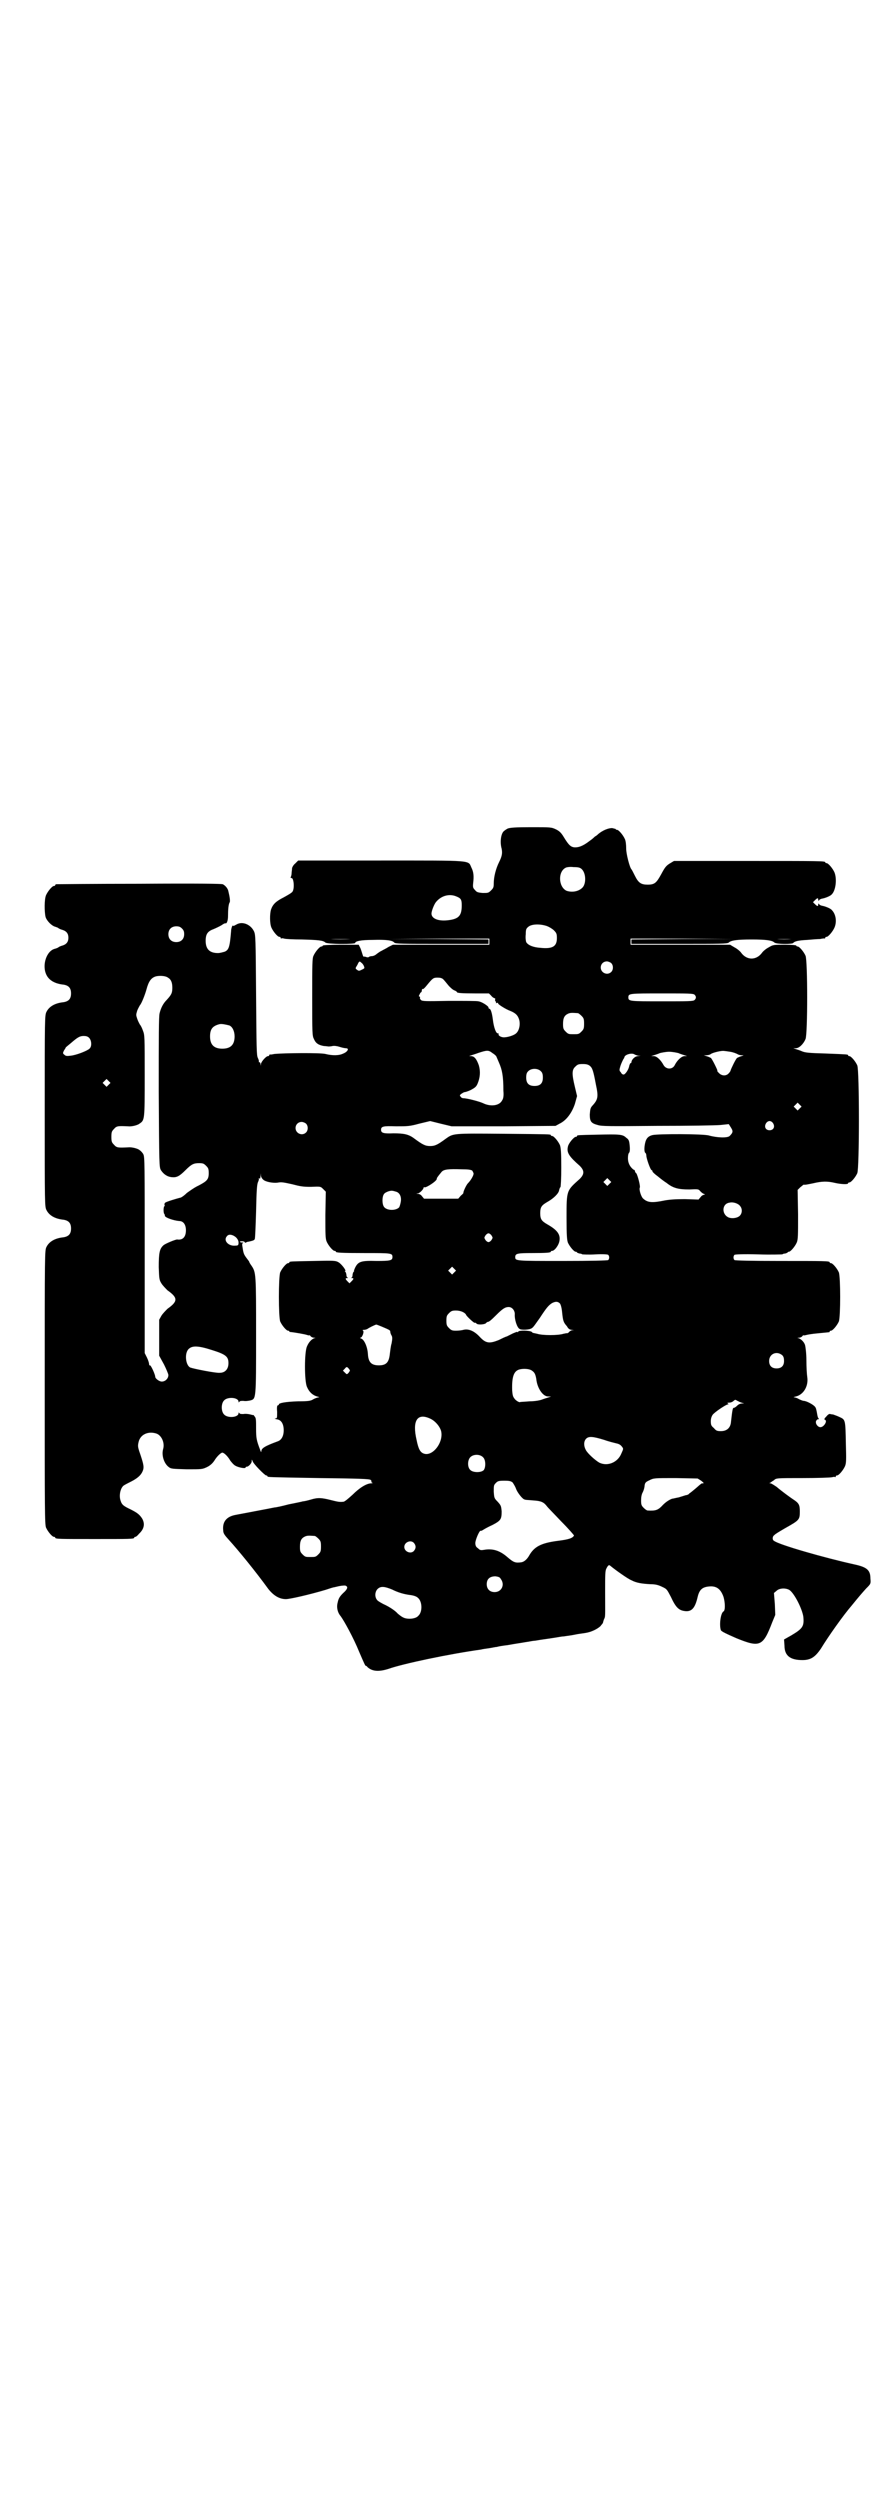 <?xml version="1.0" standalone="no"?>
<!DOCTYPE svg PUBLIC "-//W3C//DTD SVG 20010904//EN"
 "http://www.w3.org/TR/2001/REC-SVG-20010904/DTD/svg10.dtd">
<svg version="1.0" xmlns="http://www.w3.org/2000/svg"
 width="1000pt" height="2850pt" viewBox="0 0 1000 2850"
 preserveAspectRatio="xMidYMid meet">
<g transform="translate(0,2850) scale(0.5,-0.5)"
fill="#000000" stroke="none">
<path d="M1158 3811 c-4 -2 -8 -5 -10 -7 -6 -7 -8 -25 -4 -39 2 -10 1 -17 -6
-31 -7 -14 -12 -33 -12 -48 0 -9 -1 -11 -6 -16 -6 -6 -7 -6 -19 -6 -12 1 -14
2 -18 7 -4 4 -5 6 -4 15 2 17 1 26 -4 36 -8 17 7 16 -206 16 l-189 0 -7 -7
c-4 -3 -7 -9 -7 -11 0 -3 -1 -8 -1 -11 0 -3 -1 -7 -2 -9 -1 -1 0 -2 2 -2 5 0
7 -24 2 -31 -2 -3 -11 -8 -20 -13 -18 -9 -25 -16 -29 -28 -3 -10 -3 -32 1 -41
4 -9 14 -21 18 -21 2 0 3 -1 3 -2 0 -2 1 -2 1 -2 1 1 4 1 7 0 3 -1 21 -2 40
-2 37 -1 49 -2 54 -7 4 -4 68 -4 68 -1 0 4 12 7 40 7 31 1 45 -1 49 -6 2 -3
18 -3 109 -3 l106 0 0 5 0 5 -112 1 -113 0 114 1 113 0 0 -7 0 -7 -110 0 -110
0 -10 -5 c-6 -4 -13 -7 -16 -9 -3 -1 -8 -5 -11 -7 -3 -3 -8 -5 -11 -5 -3 0 -6
-1 -7 -2 -1 -1 -3 -1 -6 0 -2 1 -5 1 -6 1 0 -1 -1 1 -2 4 -1 3 -3 10 -5 15
l-4 8 -41 0 c-26 0 -41 -1 -41 -2 0 -1 -1 -2 -3 -2 -4 0 -14 -12 -18 -21 -3
-6 -3 -19 -3 -95 0 -81 0 -88 4 -95 4 -10 11 -14 23 -16 4 0 9 -1 10 -1 1 0 5
0 9 1 4 1 11 0 17 -2 6 -2 12 -3 14 -3 8 0 4 -8 -6 -12 -10 -5 -25 -5 -41 -1
-12 3 -96 2 -116 0 -5 -1 -10 -2 -10 -1 -1 0 -2 -1 -2 -2 0 -1 -1 -2 -3 -2 -4
0 -15 -12 -16 -18 0 -5 0 -5 -1 0 0 2 -1 4 -2 4 -2 0 -2 1 -2 1 1 1 0 5 -2 9
-3 6 -3 22 -4 144 -1 129 -1 137 -5 145 -8 16 -27 23 -40 15 -4 -2 -7 -4 -7
-3 0 1 -1 1 -2 0 -1 -1 -3 -7 -3 -12 -3 -36 -5 -43 -15 -47 -4 -1 -10 -3 -15
-3 -19 0 -28 9 -28 28 0 16 5 22 19 27 7 3 15 7 18 9 4 3 7 4 8 4 3 -2 6 6 6
16 0 15 1 28 4 32 1 3 0 12 -3 24 -1 7 -7 14 -13 17 -4 1 -51 2 -191 1 -102 0
-187 -1 -188 -1 -2 0 -3 -1 -3 -2 0 -1 -1 -2 -3 -2 -4 0 -14 -12 -18 -21 -4
-9 -4 -38 -1 -50 3 -9 14 -20 22 -22 3 -1 6 -2 7 -3 1 -1 5 -3 9 -4 10 -3 14
-9 14 -18 0 -9 -4 -15 -14 -18 -4 -1 -8 -3 -9 -4 -1 -1 -4 -2 -7 -3 -20 -4
-31 -38 -20 -60 6 -12 19 -20 39 -22 12 -2 17 -8 17 -20 0 -12 -5 -18 -17 -20
-20 -2 -33 -10 -39 -22 -4 -8 -4 -13 -4 -226 0 -216 0 -218 4 -226 6 -12 19
-20 39 -22 12 -2 17 -8 17 -20 0 -12 -5 -18 -17 -20 -20 -2 -33 -10 -39 -22
-4 -8 -4 -10 -4 -320 0 -281 0 -313 3 -320 4 -9 14 -21 18 -21 2 0 3 -1 3 -2
0 -3 11 -3 90 -3 79 0 90 0 90 3 0 1 1 2 3 2 1 0 5 3 8 7 12 11 14 23 7 35 -6
9 -11 13 -27 21 -17 8 -20 11 -23 23 -2 9 0 22 6 29 1 2 9 6 17 10 16 8 24 15
28 24 4 9 3 15 -5 39 -6 17 -6 19 -4 28 4 18 23 26 42 19 11 -5 18 -21 14 -35
-4 -14 2 -33 13 -41 5 -4 8 -4 41 -5 35 0 35 0 46 5 8 4 13 9 17 15 6 10 15
18 18 18 4 0 13 -9 18 -18 3 -4 8 -10 12 -12 7 -4 23 -7 23 -4 0 1 1 2 3 2 4
0 11 8 11 12 0 5 0 5 2 1 1 -6 28 -33 31 -33 2 0 3 -1 3 -2 0 -2 1 -2 118 -4
91 -1 114 -2 117 -4 1 -1 3 -3 2 -4 -1 -1 1 -2 2 -3 2 0 1 -1 -2 -1 -11 0 -27
-10 -43 -26 -10 -9 -18 -16 -21 -16 -9 -1 -13 0 -29 4 -20 5 -29 6 -45 1 -7
-2 -15 -4 -18 -4 -3 -1 -18 -4 -33 -7 -15 -4 -29 -7 -32 -7 -9 -2 -79 -15 -89
-17 -21 -4 -30 -16 -28 -35 0 -7 3 -11 13 -22 21 -23 61 -72 90 -112 12 -15
25 -23 40 -23 9 0 53 10 90 21 9 3 18 6 20 6 16 4 20 4 25 4 7 -2 6 -7 -1 -14
-11 -10 -14 -15 -16 -25 -3 -11 0 -23 7 -31 8 -11 29 -49 42 -81 12 -28 14
-32 15 -32 1 0 3 -1 4 -3 11 -10 26 -11 48 -4 34 12 139 34 211 44 3 1 11 2
18 3 7 1 15 3 18 3 3 1 14 3 24 4 22 4 25 4 42 7 8 1 16 3 19 3 3 0 12 2 20 3
8 1 20 3 27 4 7 1 16 3 21 3 5 1 16 2 25 4 9 2 20 3 25 4 12 2 25 8 33 15 3 4
6 7 6 8 0 0 1 4 2 7 4 8 3 5 3 63 0 40 0 49 3 54 4 8 6 9 10 5 11 -9 39 -29
47 -32 11 -6 24 -8 44 -9 11 0 18 -2 26 -6 11 -5 11 -6 20 -23 11 -24 18 -30
30 -32 17 -3 25 6 31 32 4 17 11 23 28 24 16 1 25 -7 31 -24 4 -14 4 -31 0
-33 -7 -4 -10 -32 -6 -43 2 -3 10 -7 35 -18 54 -22 61 -19 82 36 l7 17 -1 25
-2 25 6 5 c6 6 20 7 29 2 11 -7 29 -42 32 -61 2 -22 -1 -27 -28 -43 l-16 -9 1
-14 c0 -23 13 -33 41 -33 19 0 29 7 42 26 17 28 51 76 70 98 17 21 24 29 33
39 11 11 11 11 10 23 0 19 -8 26 -36 32 -68 15 -173 45 -184 54 -4 2 -4 10 1
13 1 2 13 9 25 16 32 18 33 19 33 38 0 15 -2 19 -16 28 -6 4 -24 17 -37 28 -6
4 -12 8 -14 8 -3 0 -3 1 -1 1 2 1 5 4 9 6 5 5 5 5 66 5 33 0 63 1 67 2 3 1 6
1 7 0 0 0 1 0 1 2 0 1 1 2 3 2 4 0 14 12 18 21 3 7 3 15 2 51 -1 55 -1 55 -14
61 -6 3 -13 5 -15 6 -3 0 -6 1 -7 1 -1 1 -5 -1 -8 -5 -5 -5 -6 -7 -4 -8 7 -2
-2 -17 -10 -17 -6 0 -12 8 -10 14 1 2 3 4 4 4 3 0 3 1 1 3 -1 1 -2 6 -3 12 -1
5 -2 11 -4 13 -3 5 -20 14 -26 14 -2 0 -7 2 -11 4 -3 2 -8 4 -11 4 -2 0 -1 1
4 2 17 4 29 23 26 44 -1 6 -2 23 -2 39 0 15 -2 30 -3 34 -2 7 -9 14 -15 16 -3
0 -3 1 1 1 3 0 7 2 8 4 1 1 2 2 2 2 0 -1 2 -1 6 0 3 1 15 3 27 4 29 3 27 2 27
4 0 1 1 2 3 2 4 0 14 12 18 21 4 11 4 101 0 112 -4 9 -14 21 -18 21 -2 0 -3 1
-3 2 0 3 -12 3 -113 3 -66 0 -103 1 -104 2 -3 3 -3 9 0 12 1 1 20 2 54 1 29
-1 54 0 55 0 1 1 4 2 7 2 3 1 5 2 5 2 0 1 1 2 3 2 4 0 14 12 18 21 3 7 3 17 3
64 l-1 56 6 6 c4 3 7 6 8 6 2 -1 11 1 21 3 21 5 33 5 50 1 13 -3 30 -4 30 -1
0 1 1 2 3 2 4 0 14 12 18 21 5 11 5 235 0 246 -4 9 -14 21 -18 21 -2 0 -3 1
-3 2 0 2 0 2 -51 4 -38 1 -47 2 -54 5 -4 2 -11 4 -14 5 l-6 2 6 0 c7 0 17 9
22 21 5 11 5 179 0 190 -4 9 -14 21 -18 21 -2 0 -3 1 -3 2 0 1 -10 2 -26 2
-26 0 -27 0 -37 -6 -6 -3 -13 -9 -15 -12 -13 -18 -35 -18 -48 0 -2 3 -9 9 -15
12 l-10 6 -113 0 -114 0 0 7 0 7 118 0 117 -1 -116 0 -117 -1 0 -5 0 -5 109 0
c93 0 110 0 113 3 5 5 19 7 52 7 33 0 47 -2 52 -7 4 -4 41 -4 43 -1 3 4 12 6
32 7 11 1 24 2 29 2 5 1 10 2 11 1 0 0 1 1 1 2 0 1 1 2 3 2 4 0 14 12 18 21 6
14 3 31 -6 40 -3 4 -16 9 -23 10 -3 1 -6 2 -6 4 -1 1 -2 1 -2 -1 0 -5 -2 -5
-8 1 l-4 4 5 5 c5 5 7 5 7 1 0 -3 1 -3 2 -2 0 2 3 3 6 4 7 1 20 6 23 10 9 9
12 35 6 50 -4 9 -14 21 -18 21 -2 0 -3 1 -3 2 0 3 -14 3 -178 3 l-167 0 -10
-6 c-8 -5 -11 -9 -19 -24 -11 -20 -15 -24 -31 -24 -15 0 -21 4 -29 20 -4 8 -7
14 -8 15 -4 4 -12 35 -12 47 0 9 -1 18 -3 22 -4 9 -14 21 -18 21 -2 0 -3 1 -3
2 0 0 -4 1 -8 2 -9 0 -21 -5 -31 -13 -3 -3 -7 -6 -8 -6 -1 -1 -6 -6 -12 -10
-13 -10 -23 -15 -33 -15 -10 0 -15 5 -26 23 -6 10 -10 14 -18 18 -11 5 -11 5
-57 5 -36 0 -47 -1 -53 -3z m169 -93 c10 -10 10 -35 0 -43 -9 -8 -23 -10 -35
-6 -19 9 -20 45 -1 53 2 1 10 2 17 1 11 0 15 -1 19 -5z m-286 -62 c10 -4 12
-7 12 -20 0 -23 -6 -31 -30 -34 -22 -3 -39 3 -39 15 0 6 6 21 10 26 12 15 31
20 47 13z m205 -67 c6 -2 14 -7 17 -10 6 -6 7 -8 7 -18 0 -19 -10 -25 -38 -22
-16 1 -28 6 -32 13 -1 3 -2 10 -1 18 0 11 1 13 6 17 7 6 25 7 41 2z m-831 -6
c4 -4 5 -7 5 -13 0 -11 -7 -18 -18 -18 -11 0 -18 7 -18 18 0 11 7 18 18 18 6
0 9 -1 13 -5z m384 -24 c-13 -1 -33 -1 -45 0 -13 0 -3 0 22 0 25 0 35 0 23 0z
m1006 0 c-10 -1 -24 -1 -33 0 -10 0 -2 0 16 0 18 0 26 0 17 0z m-981 -54 c2
-1 5 -5 6 -8 2 -5 1 -5 -5 -8 -6 -3 -7 -3 -11 0 -4 3 -4 3 1 11 4 9 5 9 9 5z
m570 -1 c5 -5 5 -15 0 -20 -9 -9 -24 -2 -24 10 0 8 6 14 14 14 3 0 8 -2 10 -4z
m-1011 -33 c7 -4 10 -11 10 -23 0 -12 -2 -16 -13 -28 -8 -8 -13 -18 -16 -30
-2 -7 -2 -52 -2 -180 1 -167 1 -171 5 -178 6 -9 14 -15 25 -16 11 -1 17 2 31
16 14 14 19 16 31 16 9 0 11 -1 16 -6 5 -5 6 -7 6 -17 0 -14 -4 -18 -23 -28
-9 -4 -20 -12 -27 -17 -6 -6 -13 -11 -16 -11 -8 -2 -31 -9 -33 -11 -2 -1 -2
-4 -2 -5 1 -2 1 -3 0 -3 -1 0 -2 -4 -2 -9 0 -5 1 -9 2 -9 0 0 1 -2 1 -4 0 -4
20 -11 33 -12 9 0 15 -8 15 -21 0 -15 -7 -23 -20 -21 -4 0 -26 -9 -31 -13 -9
-8 -11 -17 -11 -50 1 -26 1 -29 6 -37 3 -5 10 -12 14 -16 24 -17 24 -25 0 -42
-4 -4 -11 -11 -14 -16 l-5 -9 0 -41 0 -41 11 -20 c5 -10 10 -22 10 -24 0 -8
-7 -15 -15 -15 -6 0 -15 7 -15 11 0 5 -10 27 -12 26 -1 -1 -2 1 -2 3 0 2 -2 9
-5 15 l-5 10 0 223 c0 210 0 223 -3 230 -2 4 -6 8 -9 10 -5 4 -19 7 -26 6 -23
-1 -26 -1 -32 6 -5 5 -6 7 -6 18 0 11 1 13 6 18 6 7 9 7 32 6 7 -1 21 2 26 6
12 8 12 8 12 109 0 89 0 93 -4 103 -2 6 -5 12 -7 14 -1 2 -4 7 -6 13 -3 9 -3
9 0 19 2 5 5 10 6 12 4 4 12 25 15 36 5 19 11 27 22 30 9 2 22 1 27 -3z m628
-4 c2 -2 7 -8 11 -13 4 -5 11 -11 14 -12 3 -1 6 -3 6 -4 0 -2 10 -3 42 -3 l31
0 5 -5 c3 -4 7 -6 8 -6 1 0 2 -1 1 -3 0 -2 0 -3 1 -4 1 -1 2 -2 1 -3 -1 -1 0
-1 2 -1 2 1 3 1 3 -1 0 -2 17 -13 28 -17 12 -5 17 -10 20 -20 3 -11 0 -25 -7
-31 -5 -5 -22 -10 -30 -9 -7 1 -11 5 -10 7 1 1 0 2 -2 2 -4 0 -9 14 -11 31 -2
16 -5 25 -8 25 -1 0 -2 1 -2 3 0 3 -15 13 -23 14 -3 1 -33 1 -67 1 -53 -1 -61
-1 -64 2 -2 2 -3 4 -2 6 0 1 -1 2 -2 2 -1 0 -1 2 1 5 1 3 3 5 4 5 0 0 1 2 1 4
0 2 1 4 2 3 1 -1 5 3 9 8 14 17 15 18 25 18 6 0 10 -1 13 -4z m573 -35 c4 -4
4 -8 0 -12 -3 -3 -14 -3 -74 -3 -75 0 -77 0 -77 9 0 9 2 9 77 9 60 0 71 0 74
-3z m-266 -42 c1 0 5 -3 8 -6 5 -5 6 -7 6 -18 0 -11 -1 -13 -6 -18 -6 -6 -7
-6 -18 -6 -11 0 -12 0 -18 6 -5 5 -6 7 -6 17 0 14 3 20 12 24 5 2 8 2 22 1z
m-795 -28 c7 -3 12 -13 12 -25 0 -19 -9 -28 -28 -28 -19 0 -28 9 -28 28 0 17
6 24 22 28 5 1 14 -1 22 -3z m-320 -28 c6 -6 7 -20 1 -25 -5 -5 -31 -15 -43
-16 -8 -1 -11 -1 -14 2 -4 3 -4 4 -1 10 2 3 4 6 4 7 1 1 6 5 12 10 15 13 20
16 29 16 5 0 9 -1 12 -4z m929 -43 c0 0 3 -7 6 -14 7 -16 10 -30 10 -64 1 -11
0 -18 -3 -22 -6 -12 -26 -15 -44 -6 -9 4 -36 11 -44 11 -2 0 -5 1 -6 3 -3 3
-3 4 1 7 3 2 6 4 8 4 1 0 8 2 14 5 9 5 12 7 15 14 6 14 7 28 3 42 -5 14 -10
21 -18 21 -5 0 -5 0 1 2 3 1 10 3 15 5 21 7 24 7 33 0 5 -3 9 -7 9 -8z m533
11 c7 -1 14 -4 16 -5 3 -2 7 -3 10 -3 6 0 6 0 0 -2 -4 -1 -8 -3 -10 -4 -3 -2
-14 -25 -15 -29 0 -1 -2 -4 -4 -6 -6 -7 -16 -6 -22 0 -3 3 -5 5 -4 6 1 0 -12
27 -15 29 -2 1 -6 3 -10 4 l-6 2 6 0 c3 0 7 1 9 2 2 3 21 8 29 8 2 0 10 -1 16
-2z m-118 -3 c4 -2 11 -4 14 -5 l6 -2 -6 0 c-7 0 -17 -10 -22 -20 -5 -11 -20
-11 -26 0 -6 11 -15 20 -22 20 l-6 0 6 2 c3 1 10 3 14 5 4 1 14 3 21 3 7 0 17
-2 21 -3z m-100 -3 c1 -1 5 -2 8 -3 l6 0 -6 -1 c-7 0 -15 -8 -15 -14 0 -1 -1
-2 -2 -2 -1 0 -2 -3 -3 -6 -1 -8 -9 -20 -13 -20 -2 0 -5 2 -6 5 -4 4 -4 5 -1
15 2 6 5 12 6 14 1 2 3 4 3 6 2 6 17 10 23 6z m-102 -26 c6 -5 8 -11 14 -43 6
-28 5 -34 -9 -49 -4 -5 -4 -8 -5 -19 0 -16 3 -20 18 -24 9 -3 26 -3 136 -2 69
0 134 1 144 2 l19 2 5 -8 c5 -8 5 -11 -3 -19 -5 -5 -29 -4 -47 1 -13 4 -117 4
-129 1 -12 -3 -16 -10 -18 -25 -1 -9 0 -13 1 -15 2 -1 3 -4 3 -7 0 -6 9 -32
12 -33 1 0 2 -1 2 -3 0 -1 5 -6 12 -11 6 -5 15 -12 20 -15 15 -12 27 -15 52
-15 20 1 21 1 25 -4 2 -2 5 -5 8 -6 3 -1 3 -2 1 -2 -2 0 -6 -2 -8 -5 l-5 -6
-31 1 c-22 0 -35 -1 -46 -3 -29 -6 -39 -5 -49 4 -5 4 -10 21 -8 25 2 3 -5 29
-8 33 -2 1 -3 4 -3 5 0 1 -1 3 -3 3 -8 6 -13 15 -13 26 0 6 1 12 3 13 1 2 2 6
1 16 -1 11 -2 14 -8 18 -8 8 -16 8 -65 7 -46 -1 -47 -1 -47 -3 0 -1 -1 -2 -3
-2 -4 0 -17 -15 -18 -23 -3 -13 3 -22 27 -43 11 -11 11 -19 0 -30 -30 -27 -30
-25 -30 -88 0 -41 1 -51 3 -57 4 -9 14 -21 18 -21 2 0 3 -1 3 -2 0 0 2 -1 5
-2 3 0 6 -1 7 -2 1 0 14 -1 30 0 17 1 28 0 29 -1 3 -3 3 -9 0 -12 -1 -1 -38
-2 -104 -2 -108 0 -108 0 -108 9 0 8 5 9 38 9 34 0 43 1 43 3 0 1 1 2 3 2 6 0
16 14 17 24 2 14 -6 24 -27 36 -14 8 -17 12 -17 26 0 14 3 18 17 26 14 8 25
19 26 26 1 4 2 7 3 7 1 1 2 21 2 45 0 35 -1 45 -3 51 -4 9 -14 21 -18 21 -2 0
-3 1 -3 2 0 2 -2 2 -109 3 -114 1 -113 1 -130 -11 -19 -14 -25 -17 -36 -17
-11 0 -17 3 -36 17 -13 10 -24 12 -48 12 -23 -1 -28 1 -28 8 0 8 5 9 34 8 26
0 31 0 53 6 l25 6 24 -6 25 -6 119 0 118 1 9 5 c15 7 28 24 35 45 l5 18 -5 21
c-7 29 -7 39 1 46 5 5 7 6 17 6 8 0 12 -1 16 -4z m-111 -13 c3 -3 4 -7 4 -14
0 -13 -6 -19 -19 -19 -13 0 -19 6 -19 19 0 7 1 11 4 14 7 8 23 8 30 0z m-986
-30 l-5 -5 -4 4 -5 5 4 4 5 5 4 -4 5 -5 -4 -4z m1576 -54 l-5 -5 -4 4 -5 5 4
4 5 5 4 -4 5 -5 -4 -4z m-61 -34 c5 -8 1 -16 -8 -16 -9 0 -13 8 -8 16 2 3 5 5
8 5 3 0 6 -2 8 -5z m-1065 -1 c5 -5 5 -15 0 -20 -9 -9 -24 -2 -24 10 0 8 6 14
14 14 3 0 8 -2 10 -4z m379 -107 c1 -2 3 -5 3 -7 0 -4 -6 -15 -13 -22 -4 -4
-12 -22 -10 -22 0 0 -2 -3 -6 -6 l-6 -7 -39 0 -39 0 -5 6 c-2 3 -6 5 -9 5 -4
0 -4 1 0 1 5 1 13 10 13 13 0 1 1 2 2 1 3 -2 28 14 28 19 0 2 1 4 11 16 5 6
16 7 46 6 15 0 21 -1 24 -3z m-475 -22 c8 -5 25 -7 34 -5 6 1 12 0 30 -4 19
-5 25 -6 43 -6 22 1 22 1 28 -5 l6 -6 -1 -53 c0 -45 0 -54 3 -61 4 -9 14 -21
18 -21 2 0 3 -1 3 -2 0 -2 11 -3 67 -3 59 0 62 0 62 -9 0 -8 -5 -9 -36 -9 -35
1 -42 -1 -49 -15 -2 -4 -3 -8 -3 -8 1 0 1 -1 -1 -2 -1 -2 -2 -5 -2 -7 0 -3 -1
-5 -2 -6 -2 0 -2 -1 1 -1 4 0 4 -2 -1 -7 l-5 -5 -4 4 c-6 6 -6 8 -1 8 2 0 2 1
1 1 -2 1 -3 3 -3 6 0 2 -1 5 -2 7 -2 1 -2 2 -1 2 4 0 -8 16 -15 20 -7 4 -11 4
-57 3 -53 -1 -55 -1 -55 -3 0 -1 -1 -2 -3 -2 -4 0 -14 -12 -18 -21 -4 -11 -4
-101 0 -112 4 -9 14 -21 18 -21 2 0 3 -1 3 -2 0 -1 1 -1 3 -1 9 -1 33 -5 38
-7 3 -1 5 -1 5 0 0 0 1 -1 2 -2 1 -2 5 -4 8 -4 4 0 4 -1 1 -1 -6 -2 -13 -9
-17 -19 -6 -13 -6 -79 0 -92 5 -12 13 -19 23 -22 5 -1 6 -2 4 -2 -3 0 -8 -2
-12 -4 -6 -4 -11 -5 -35 -5 -30 -1 -44 -4 -44 -7 0 -1 -1 -2 -2 -2 -2 0 -3 -4
-2 -15 0 -14 0 -15 -4 -15 -3 0 -1 -1 3 -2 10 -1 16 -10 16 -25 0 -13 -5 -22
-13 -25 -30 -11 -38 -16 -38 -23 0 -3 -1 -2 -3 4 -8 21 -9 26 -9 48 0 18 0 24
-3 27 -2 3 -3 4 -3 4 0 -1 -3 0 -7 1 -4 1 -11 2 -16 1 -5 0 -8 0 -9 2 -2 2 -2
2 -2 0 0 -10 -25 -12 -33 -3 -7 7 -7 25 0 32 8 9 33 7 33 -3 0 -2 0 -2 2 0 1
2 4 2 9 2 5 -1 11 0 16 1 13 4 13 1 13 149 0 141 0 143 -11 159 -3 4 -5 8 -5
9 0 0 -3 4 -6 8 -6 8 -7 11 -9 25 -1 5 -1 8 1 9 2 2 2 2 0 1 -2 0 -5 0 -6 1
-2 1 -1 2 4 2 3 0 6 -1 6 -2 0 -1 1 -2 3 -1 1 1 4 2 6 2 9 2 13 3 14 6 1 2 2
31 3 63 1 48 2 60 4 66 2 4 3 8 2 9 0 1 0 1 2 0 1 -1 2 1 2 5 l1 7 0 -6 c1 -4
3 -7 7 -10z m788 -8 l-5 -5 -4 4 -5 5 4 4 5 5 4 -4 5 -5 -4 -4z m-487 -18 c8
-2 13 -11 11 -23 -1 -6 -3 -12 -4 -13 -8 -8 -28 -7 -34 1 -5 6 -5 24 0 30 3 4
14 8 19 7 1 0 5 -1 8 -2z m785 -33 c5 -6 5 -16 -1 -22 -5 -5 -17 -7 -25 -4
-17 7 -16 32 2 34 8 2 20 -2 24 -8z m-567 -67 c3 -5 3 -5 0 -10 -2 -3 -5 -5
-7 -5 -2 0 -5 2 -7 5 -3 5 -3 5 0 10 2 3 5 5 7 5 2 0 5 -2 7 -5z m-583 -4 c4
-4 6 -8 6 -12 0 -6 -1 -7 -7 -7 -16 -2 -29 12 -19 22 4 5 13 3 20 -3z m498
-80 l-5 -5 -4 4 -5 5 4 4 5 5 4 -4 5 -5 -4 -4z m241 -71 c2 -3 4 -10 5 -21 2
-19 3 -22 11 -31 3 -6 7 -8 11 -8 l5 -1 -5 0 c-3 -1 -6 -3 -7 -5 -2 -1 -3 -2
-3 -2 0 1 -4 0 -9 -1 -6 -2 -18 -3 -30 -3 -12 0 -24 1 -30 3 -5 1 -9 2 -9 2 0
-1 -1 0 -3 2 -4 4 -31 4 -31 1 0 -1 -1 -2 -2 -1 -1 1 -5 -1 -10 -3 -4 -2 -10
-5 -14 -7 -4 -1 -12 -5 -18 -8 -22 -9 -30 -8 -44 7 -12 13 -25 19 -37 16 -3
-1 -11 -2 -17 -2 -9 0 -11 1 -16 6 -5 5 -6 7 -6 17 0 10 1 12 6 17 5 5 7 6 16
6 11 0 21 -5 23 -10 1 -3 19 -20 20 -18 0 1 2 0 4 -2 3 -3 18 -2 21 1 2 2 3 3
4 3 3 0 7 3 20 16 14 14 20 18 28 18 8 0 14 -8 14 -16 -1 -12 5 -31 11 -34 4
-3 24 -2 28 2 3 1 10 12 18 23 15 23 20 29 28 34 8 4 13 4 18 -1z m-408 -52
c19 -8 21 -9 21 -12 0 -2 1 -6 3 -9 2 -4 2 -7 0 -18 -2 -6 -3 -17 -4 -24 -2
-19 -8 -26 -25 -26 -17 0 -24 7 -25 26 -1 16 -8 32 -15 35 -3 1 -4 2 -2 2 4 0
9 14 6 16 -2 1 -1 2 2 2 3 0 6 1 8 2 2 2 16 9 20 10 1 0 6 -2 11 -4z m-386
-54 c32 -10 38 -15 38 -30 0 -14 -8 -22 -20 -22 -8 -1 -59 9 -67 12 -11 5 -14
34 -3 43 8 7 21 7 52 -3z m1301 -12 c3 -3 4 -7 4 -13 0 -11 -6 -17 -17 -17
-11 0 -17 6 -17 17 0 16 17 24 30 13z m-986 -35 c0 -1 -2 -3 -3 -5 -4 -4 -4
-4 -8 0 l-5 5 4 4 c4 5 5 5 8 2 2 -2 4 -5 4 -6z m415 0 c6 -4 8 -8 10 -19 2
-21 15 -40 27 -40 l7 0 -6 -2 c-3 -1 -10 -3 -15 -5 -5 -2 -17 -4 -28 -4 -10
-1 -21 -1 -23 -2 -2 0 -7 3 -10 6 -5 6 -6 8 -7 21 -1 32 4 45 18 48 9 2 22 1
27 -3z m471 -70 c3 -2 7 -3 10 -4 4 0 3 -1 -2 -1 -4 0 -8 -2 -11 -5 -3 -3 -6
-5 -8 -5 -2 0 -3 -5 -6 -32 -1 -13 -9 -21 -23 -21 -9 0 -11 1 -16 7 -6 5 -7 7
-7 16 0 6 2 11 4 14 4 6 31 24 35 24 2 0 2 0 0 2 -2 1 -2 2 3 2 4 0 8 2 10 4
2 2 4 3 5 2 1 0 3 -2 6 -3z m-704 -39 c12 -5 23 -18 26 -29 6 -26 -20 -59 -40
-51 -8 3 -12 11 -16 31 -10 43 1 62 30 49z m398 -49 c11 -4 24 -7 28 -8 5 -1
9 -3 12 -7 4 -5 4 -5 -1 -16 -8 -20 -31 -30 -50 -21 -9 5 -27 21 -31 29 -5 9
-5 19 0 25 6 7 16 6 42 -2z m-276 -40 c6 -6 6 -23 1 -29 -6 -6 -25 -6 -31 1
-6 6 -6 21 0 28 7 8 23 8 30 0z m497 -53 c6 -5 7 -6 4 -6 -3 0 -5 -1 -5 -2 -1
0 -6 -5 -12 -10 -6 -5 -12 -10 -14 -11 -1 -2 -5 -4 -8 -4 -3 -1 -10 -3 -16 -5
-6 -1 -13 -3 -15 -3 -6 -2 -14 -7 -21 -14 -11 -12 -16 -14 -35 -13 -2 0 -6 3
-9 6 -5 5 -6 7 -6 17 0 7 1 14 4 19 2 4 4 11 4 15 1 6 2 8 11 12 10 5 10 5 60
5 l50 -1 8 -5z m-430 -4 c2 -3 6 -9 8 -15 3 -8 15 -24 20 -24 1 -1 10 -1 19
-2 18 -1 24 -4 31 -13 2 -3 17 -18 33 -35 16 -16 29 -31 29 -32 -3 -6 -12 -9
-36 -12 -39 -5 -55 -13 -67 -35 -5 -8 -11 -13 -17 -14 -14 -2 -18 0 -31 11
-17 15 -32 20 -50 18 -12 -2 -13 -2 -18 3 -5 3 -6 7 -6 12 0 7 9 28 12 28 0
-1 3 0 6 2 3 2 12 7 21 11 19 10 21 13 21 31 -1 13 -2 14 -9 22 -8 8 -8 9 -9
23 0 14 0 15 5 20 4 4 6 5 19 5 12 0 15 -1 19 -4z m-451 -122 c1 0 5 -3 8 -6
5 -5 6 -7 6 -18 0 -11 -1 -13 -6 -18 -6 -6 -7 -6 -18 -6 -11 0 -12 0 -18 6 -5
5 -6 7 -6 17 0 14 3 20 12 24 5 2 8 2 22 1z m226 -16 c5 -6 5 -12 0 -18 -7 -8
-22 -2 -22 9 0 11 15 17 22 9z m198 -82 c10 -13 2 -30 -14 -30 -11 0 -18 7
-18 18 0 12 7 18 20 18 7 -1 10 -2 12 -6z m-248 -24 c14 -7 27 -11 44 -13 6
-1 12 -3 15 -6 10 -8 11 -32 1 -41 -5 -6 -18 -8 -28 -6 -6 1 -12 5 -19 11 -5
6 -17 14 -27 19 -9 4 -19 10 -20 12 -6 7 -5 19 1 25 7 7 16 6 33 -1z"/>
</g>
</svg>
